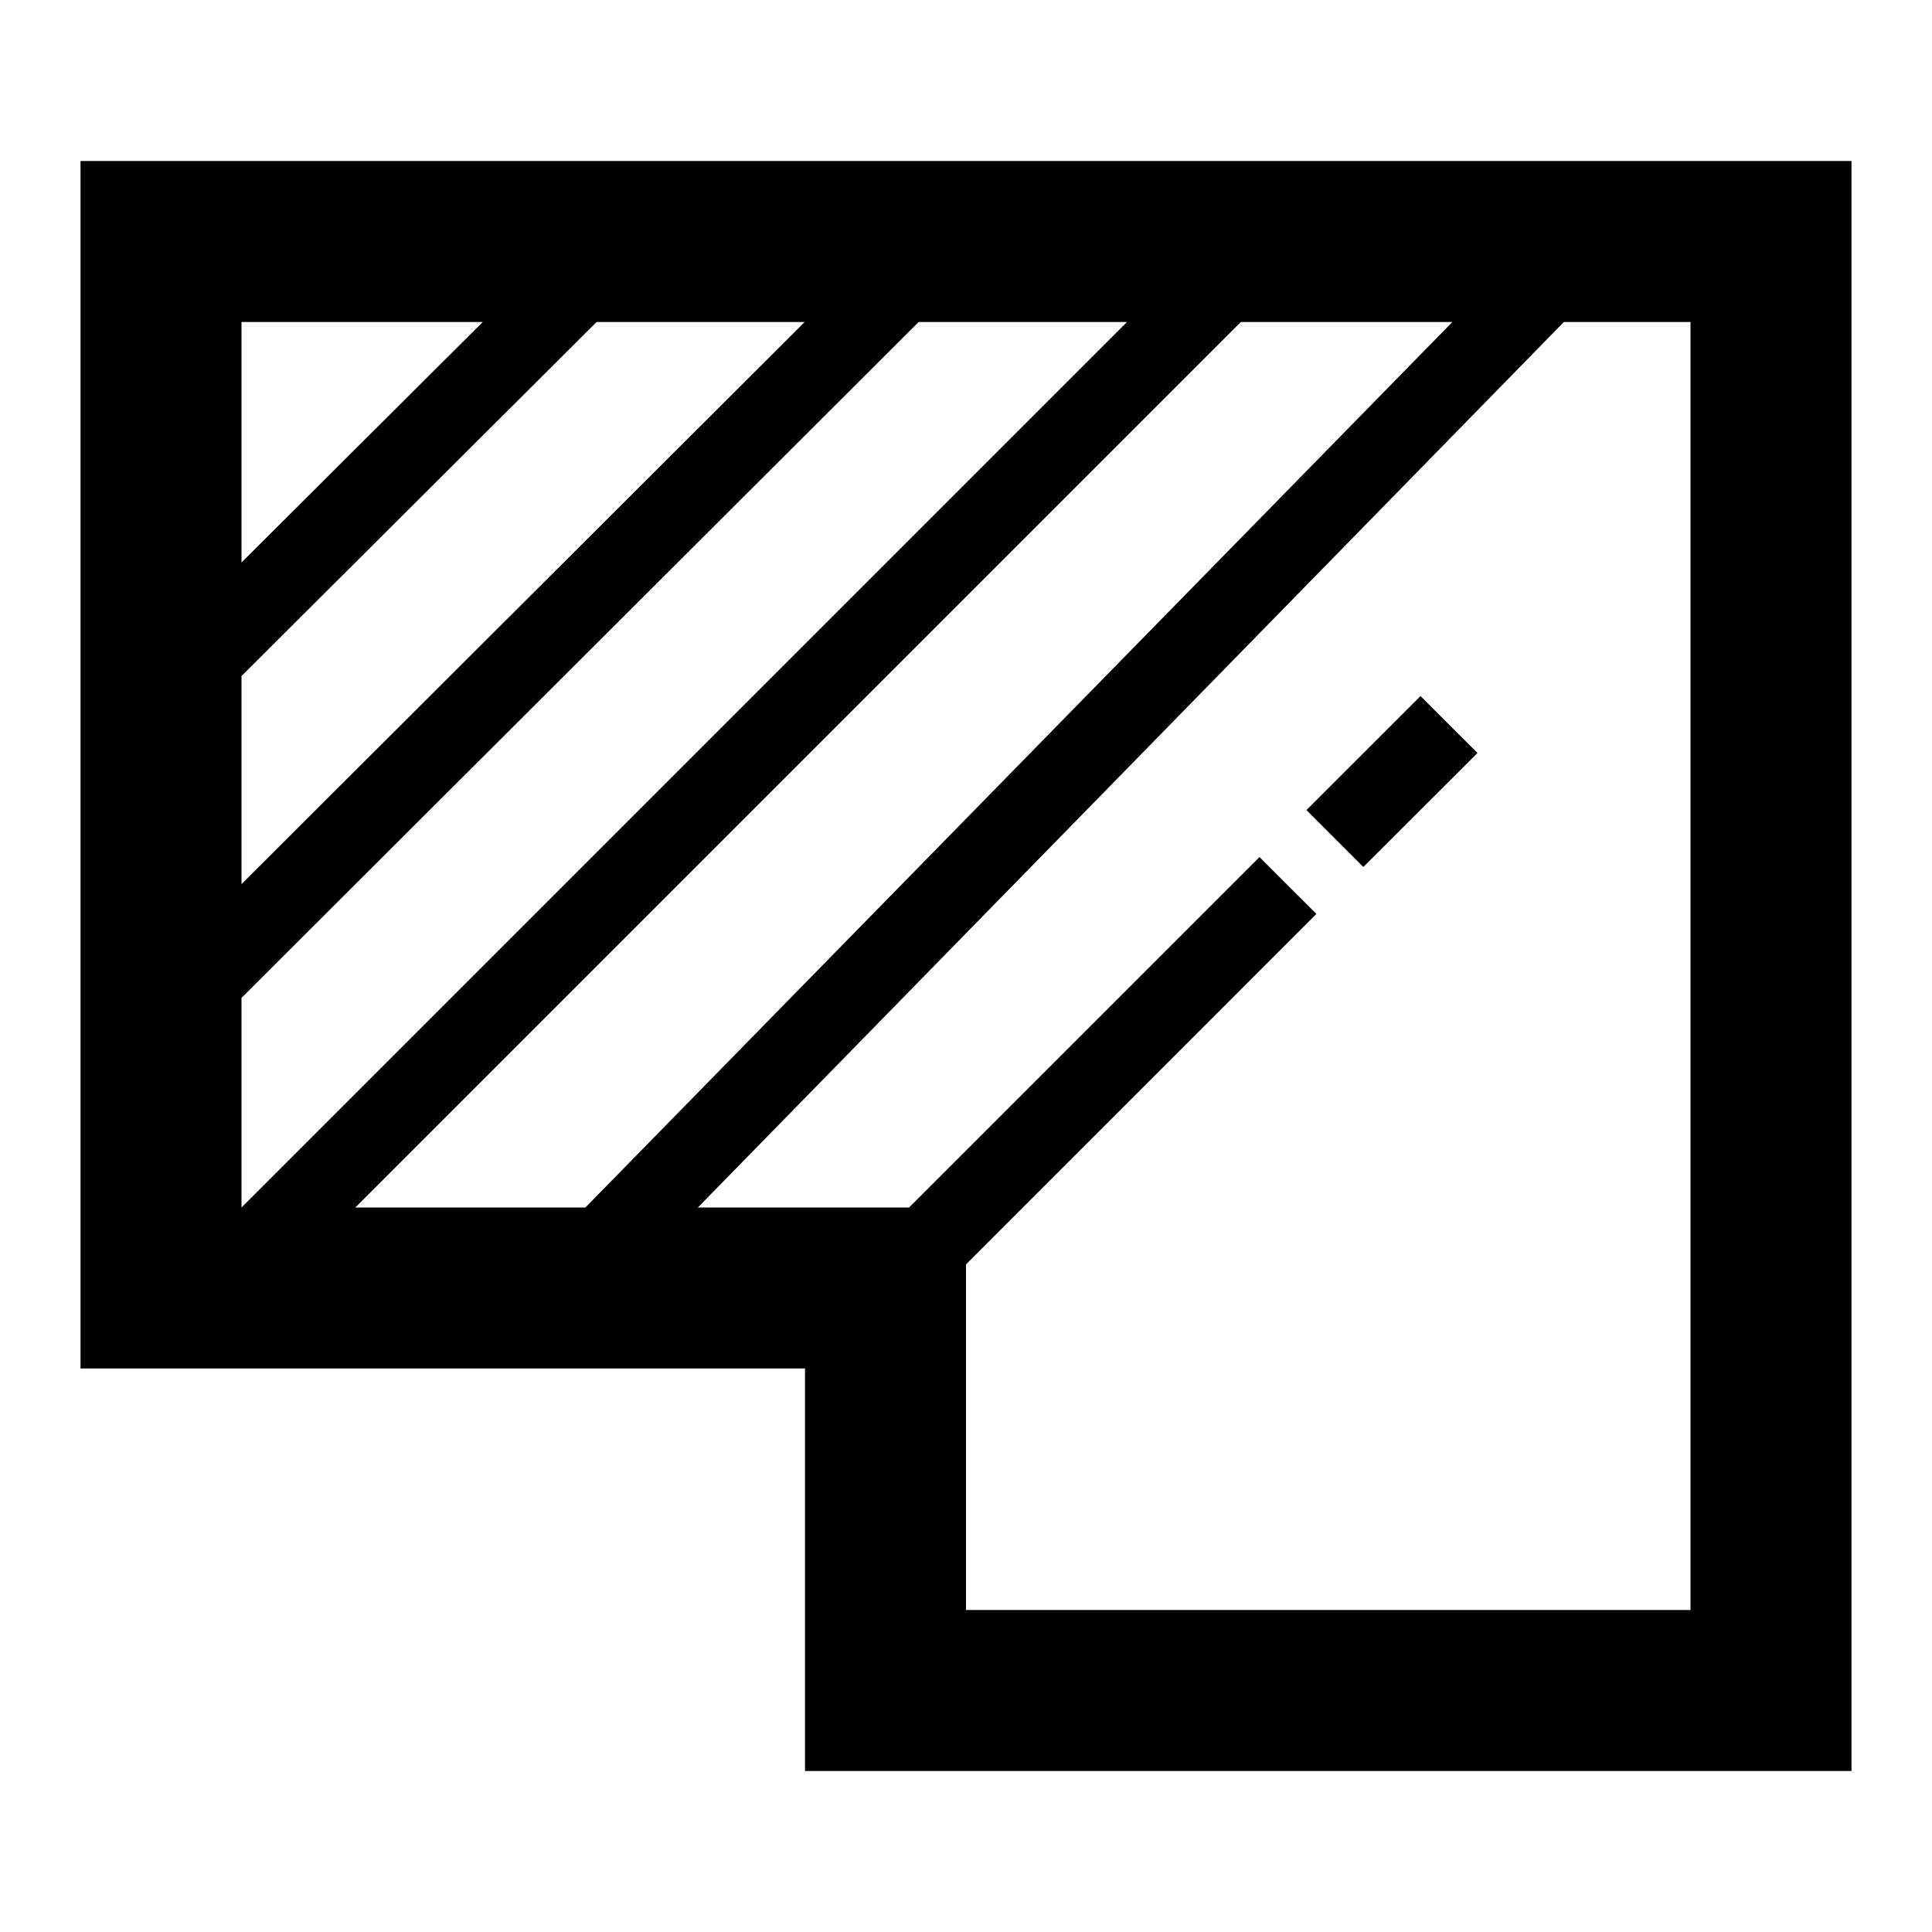 <?xml version="1.0" encoding="UTF-8"?>
<svg width="24px" height="24px" viewBox="0 0 24 24" version="1.1" xmlns="http://www.w3.org/2000/svg" xmlns:xlink="http://www.w3.org/1999/xlink">
    <!-- Generator: Sketch 45.1 (43504) - http://www.bohemiancoding.com/sketch -->
    <title>house-land-area-1</title>
    <desc>Created with Sketch.</desc>
    <defs></defs>
    <g id="Page-1" stroke="none" stroke-width="1" fill="none" fill-rule="evenodd">
        <g id="house-land-area-1" fill="#000000">
            <g id="Imported-Layers" transform="translate(1, 2)">
                <path d="M0,0 L0,15 L9,15 L9,20 L22,20 L22,0 L0,0 L0,0 Z M17.042,2 L6.272,13 L3.414,13 L14.414,2 L17.042,2 L17.042,2 Z M2,13 L2,10.396 L10.412,2 L13,2 L2,13 L2,13 Z M2,8.983 L2,6.398 L6.411,2 L8.996,2 L2,8.983 L2,8.983 Z M2,2 L4.997,2 L2,4.987 L2,2 L2,2 Z M20,18 L11,18 L11,13.707 L15.353,9.353 L14.646,8.647 L10.293,13 L7.669,13 L18.427,2 L20,2 L20,18 L20,18 Z" id="Fill-1"></path>
                <polyline id="Fill-2" points="15.229 8.063 15.936 8.77 17.354 7.354 16.646 6.647 15.229 8.063"></polyline>
            </g>
        </g>
    </g>
</svg>
